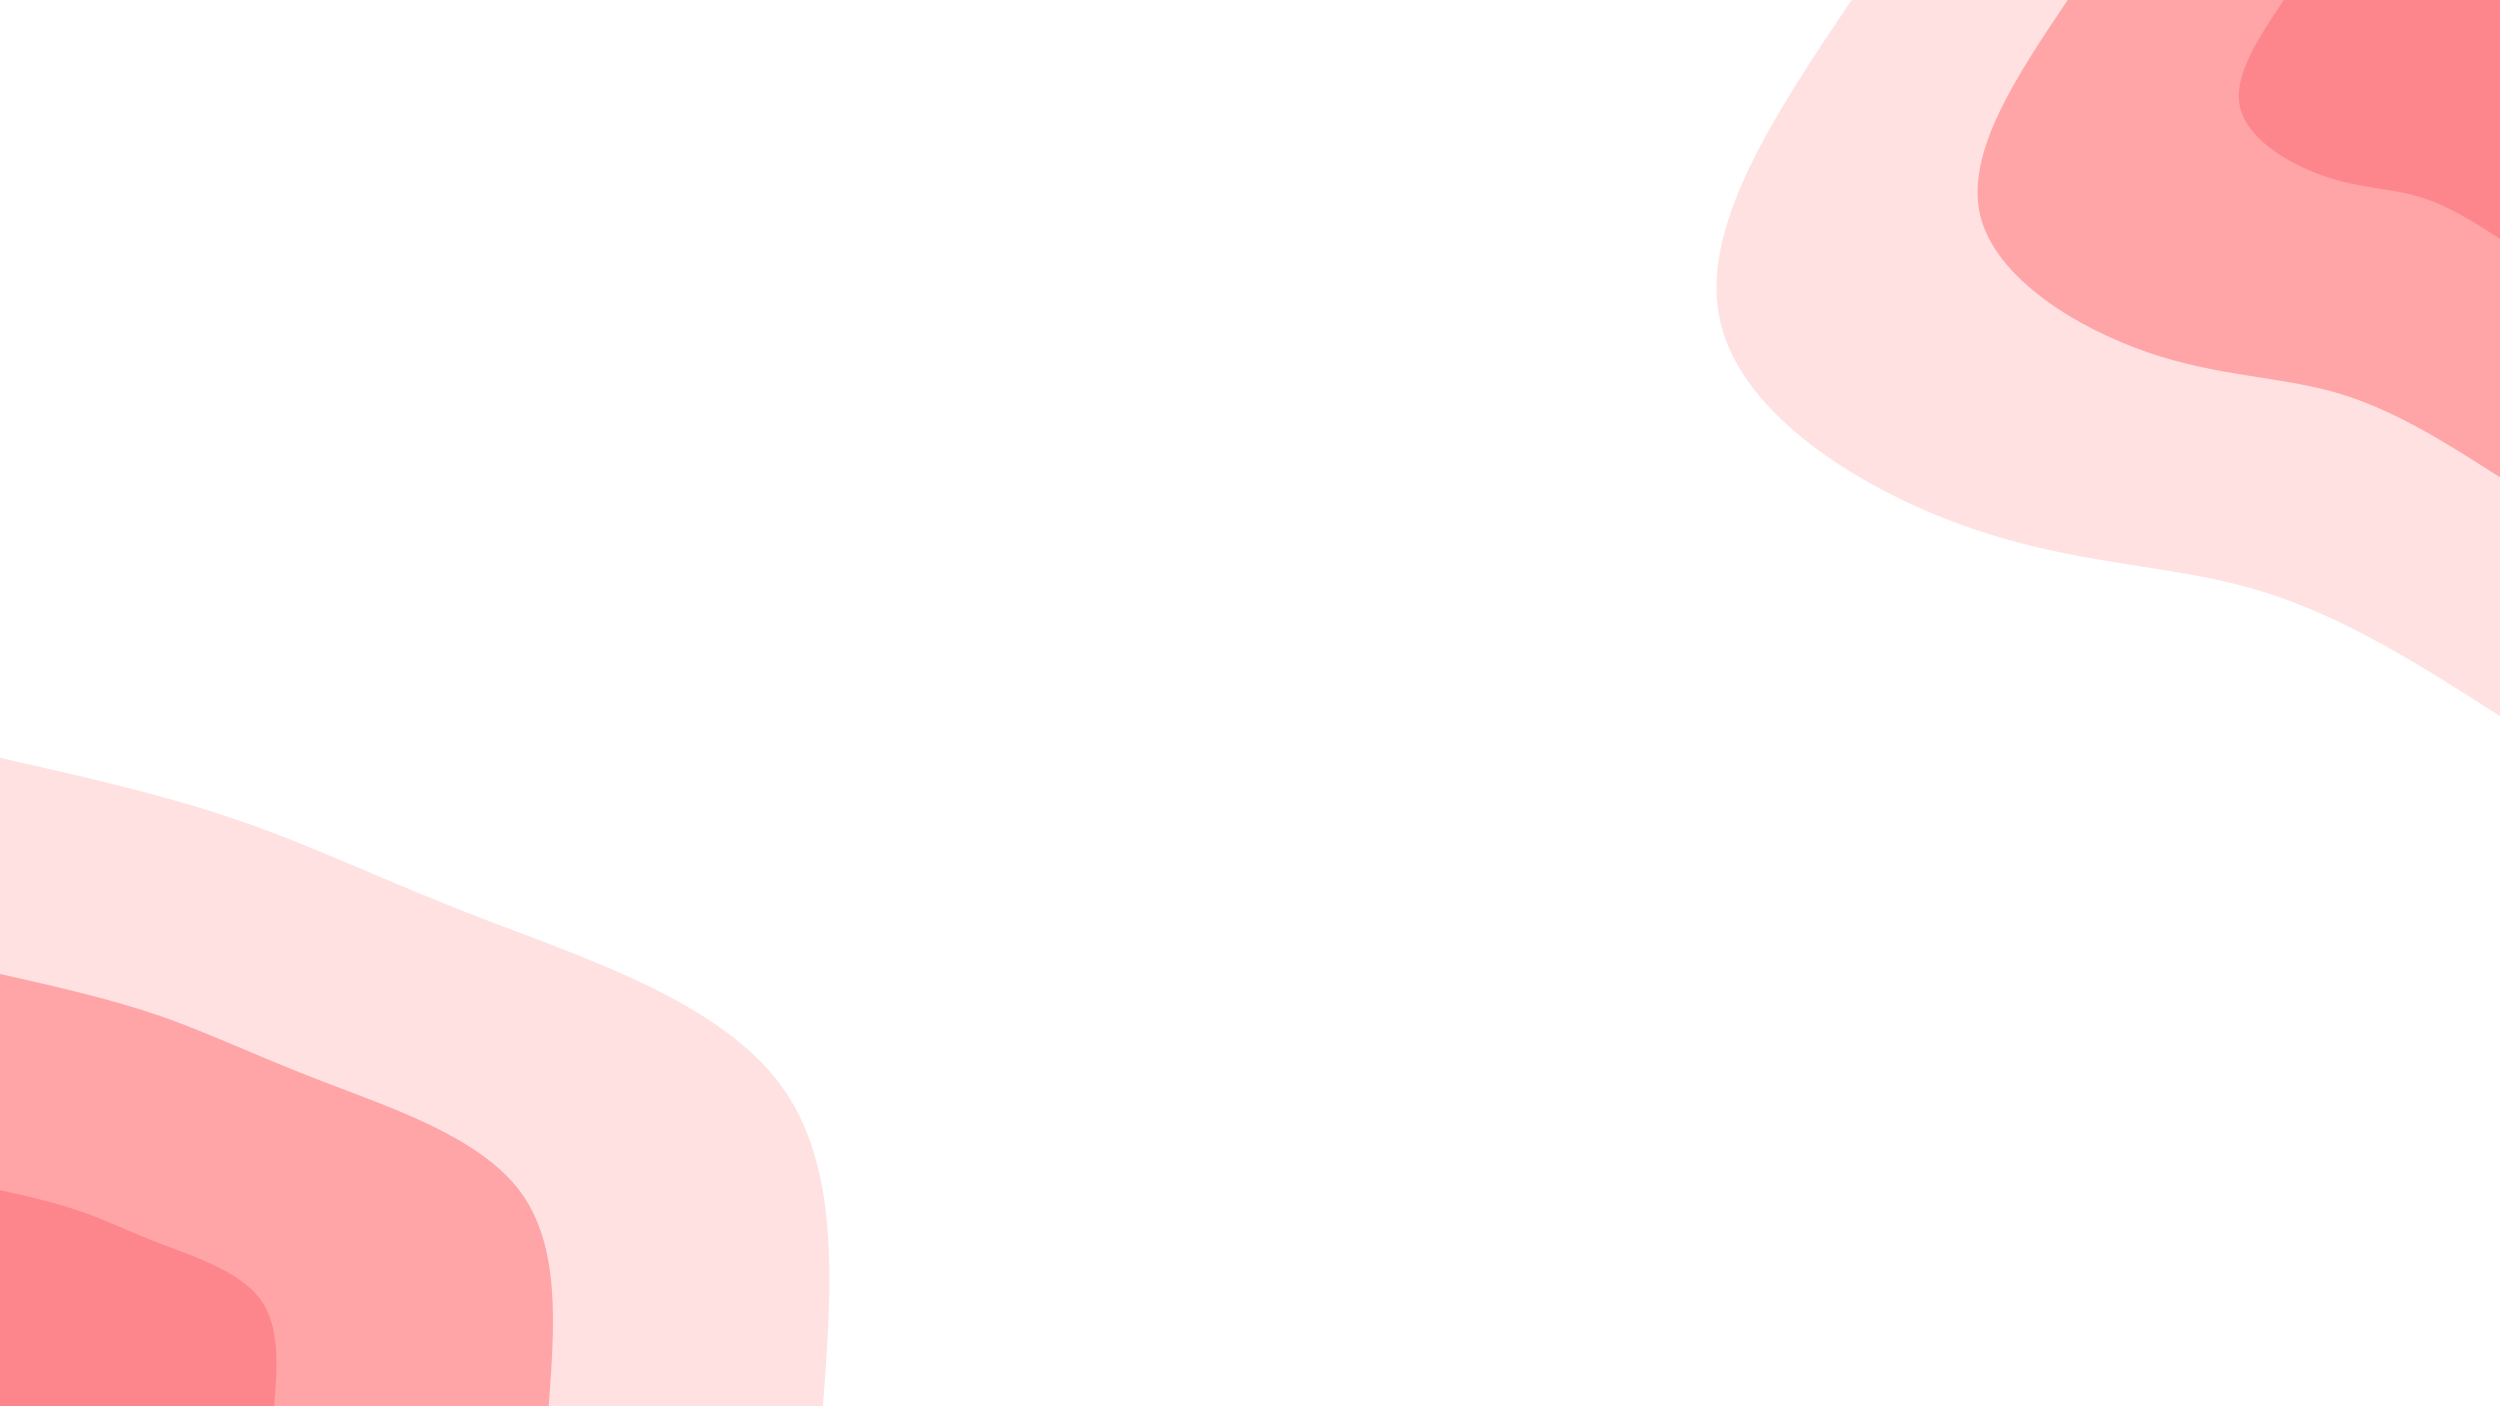<svg id="visual" viewBox="0 0 960 540" width="960" height="540" xmlns="http://www.w3.org/2000/svg" xmlns:xlink="http://www.w3.org/1999/xlink" version="1.1"><rect x="0" y="0" width="960" height="540" fill="#ffffff"></rect><defs><linearGradient id="grad1_0" x1="43.8%" y1="0%" x2="100%" y2="100%"><stop offset="14.444%" stop-color="#fd868c" stop-opacity="1"></stop><stop offset="85.556%" stop-color="#fd868c" stop-opacity="1"></stop></linearGradient></defs><defs><linearGradient id="grad1_1" x1="43.8%" y1="0%" x2="100%" y2="100%"><stop offset="14.444%" stop-color="#fd868c" stop-opacity="1"></stop><stop offset="85.556%" stop-color="#ffc4c4" stop-opacity="1"></stop></linearGradient></defs><defs><linearGradient id="grad1_2" x1="43.8%" y1="0%" x2="100%" y2="100%"><stop offset="14.444%" stop-color="#ffffff" stop-opacity="1"></stop><stop offset="85.556%" stop-color="#ffc4c4" stop-opacity="1"></stop></linearGradient></defs><defs><linearGradient id="grad2_0" x1="0%" y1="0%" x2="56.3%" y2="100%"><stop offset="14.444%" stop-color="#fd868c" stop-opacity="1"></stop><stop offset="85.556%" stop-color="#fd868c" stop-opacity="1"></stop></linearGradient></defs><defs><linearGradient id="grad2_1" x1="0%" y1="0%" x2="56.3%" y2="100%"><stop offset="14.444%" stop-color="#ffc4c4" stop-opacity="1"></stop><stop offset="85.556%" stop-color="#fd868c" stop-opacity="1"></stop></linearGradient></defs><defs><linearGradient id="grad2_2" x1="0%" y1="0%" x2="56.3%" y2="100%"><stop offset="14.444%" stop-color="#ffc4c4" stop-opacity="1"></stop><stop offset="85.556%" stop-color="#ffffff" stop-opacity="1"></stop></linearGradient></defs><g transform="translate(960, 0)"><path d="M0 275C-30.4 255.5 -60.9 236 -93.8 226.4C-126.6 216.7 -161.9 217.1 -202.9 202.9C-244 188.8 -290.7 160.2 -299.3 124C-308 87.8 -278.5 43.9 -249 0L0 0Z" fill="#ffe1e1"></path><path d="M0 183.3C-20.3 170.3 -40.6 157.3 -62.5 150.9C-84.4 144.5 -107.9 144.7 -135.3 135.3C-162.6 125.9 -193.8 106.8 -199.6 82.7C-205.3 58.5 -185.7 29.3 -166 0L0 0Z" fill="#ffa5a7"></path><path d="M0 91.7C-10.1 85.2 -20.3 78.7 -31.3 75.5C-42.2 72.2 -54 72.4 -67.6 67.6C-81.3 62.9 -96.9 53.4 -99.8 41.3C-102.7 29.3 -92.8 14.6 -83 0L0 0Z" fill="#fd868c"></path></g><g transform="translate(0, 540)"><path d="M0 -249C32 -241.8 63.9 -234.6 93 -224.5C122.1 -214.4 148.3 -201.4 186.7 -186.7C225.1 -171.9 275.7 -155.4 299.3 -124C322.9 -92.6 319.5 -46.3 316 0L0 0Z" fill="#ffe1e1"></path><path d="M0 -166C21.3 -161.2 42.6 -156.4 62 -149.7C81.4 -142.9 98.8 -134.3 124.5 -124.5C150.1 -114.6 183.8 -103.6 199.6 -82.7C215.3 -61.7 213 -30.9 210.7 0L0 0Z" fill="#ffa5a7"></path><path d="M0 -83C10.7 -80.6 21.3 -78.2 31 -74.8C40.7 -71.5 49.4 -67.1 62.2 -62.2C75 -57.3 91.9 -51.8 99.8 -41.3C107.6 -30.9 106.5 -15.4 105.3 0L0 0Z" fill="#fd868c"></path></g></svg>